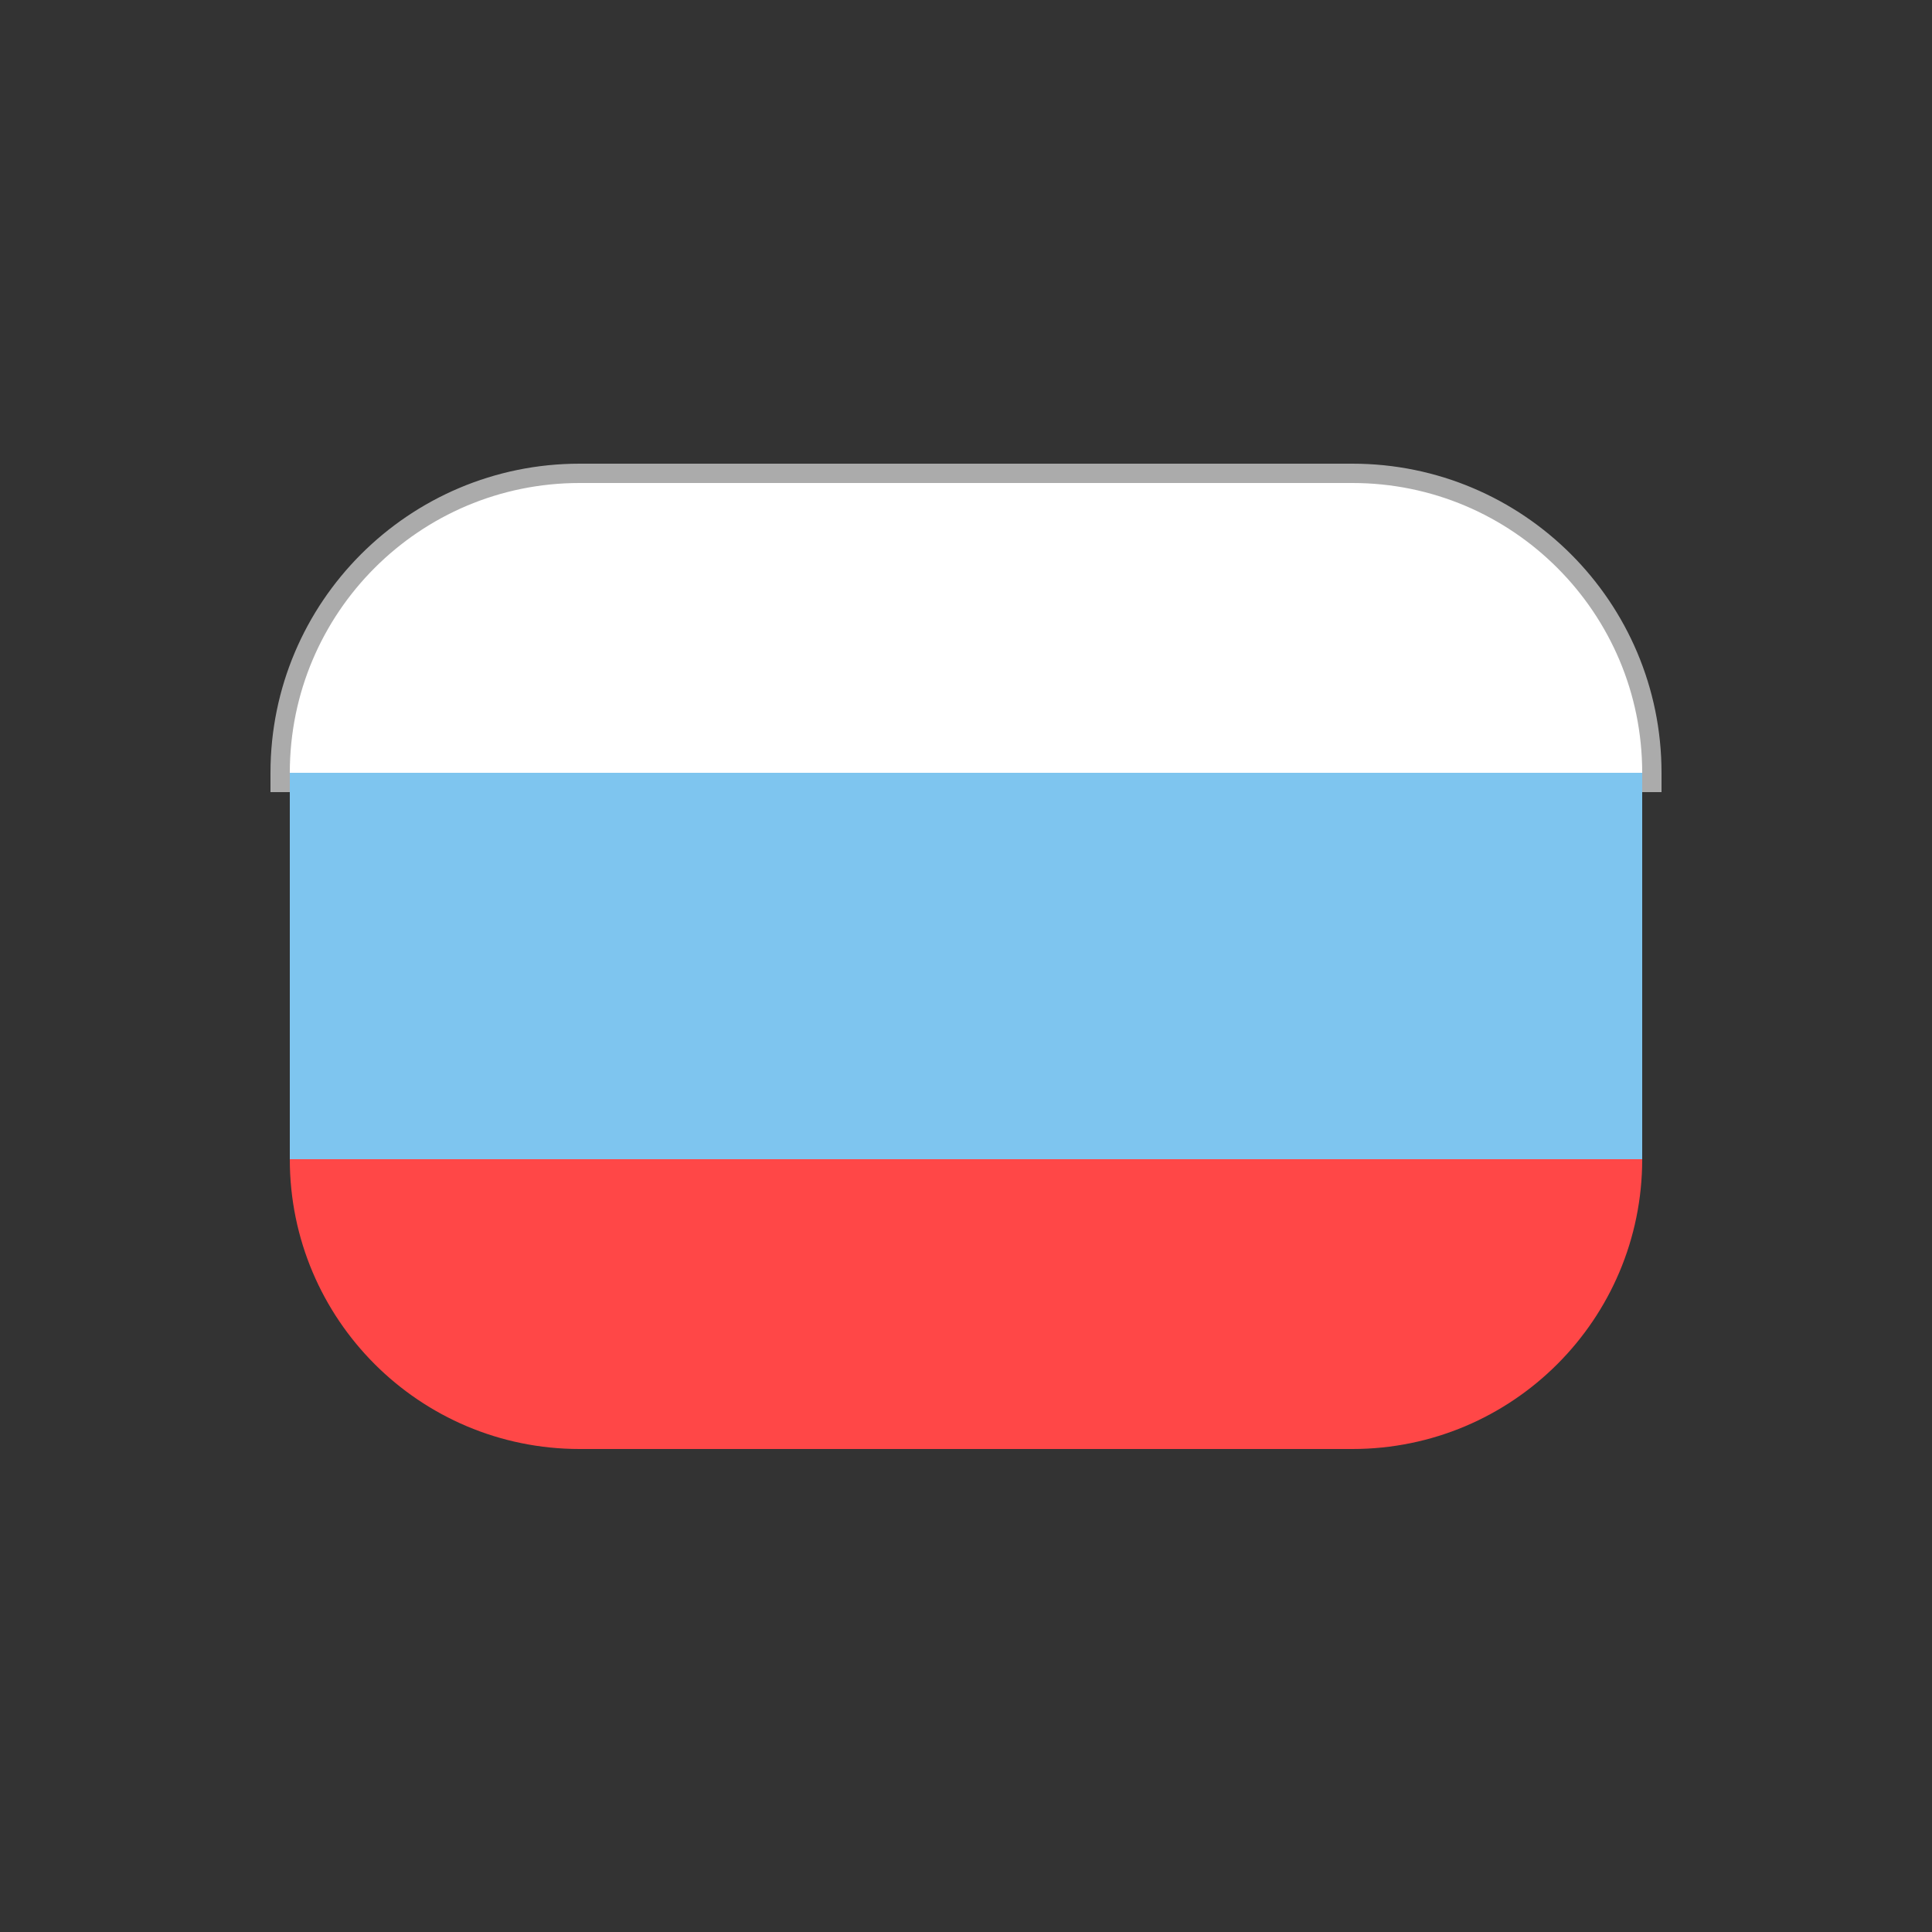 <svg width="40" height="40" viewBox="0 0 40 40" fill="none" xmlns="http://www.w3.org/2000/svg">
    <rect x="0" y="0" width="40" height="40" fill="#333333" stroke="none"/>
    <path d="M5.8 16V16.2H6H34H34.2V16C34.2 12.576 31.424 9.8 28 9.8H12C8.576 9.8 5.8 12.576 5.8 16Z" fill="white" stroke="#ABABAB" stroke-width="0.4"/>
    <path d="M34 24V16H6V24H34Z" fill="#7EC5EF"/>
    <path d="M12 30H28C31.314 30 34 27.314 34 24H6C6 27.314 8.686 30 12 30Z" fill="#FF4747"/>
</svg>
